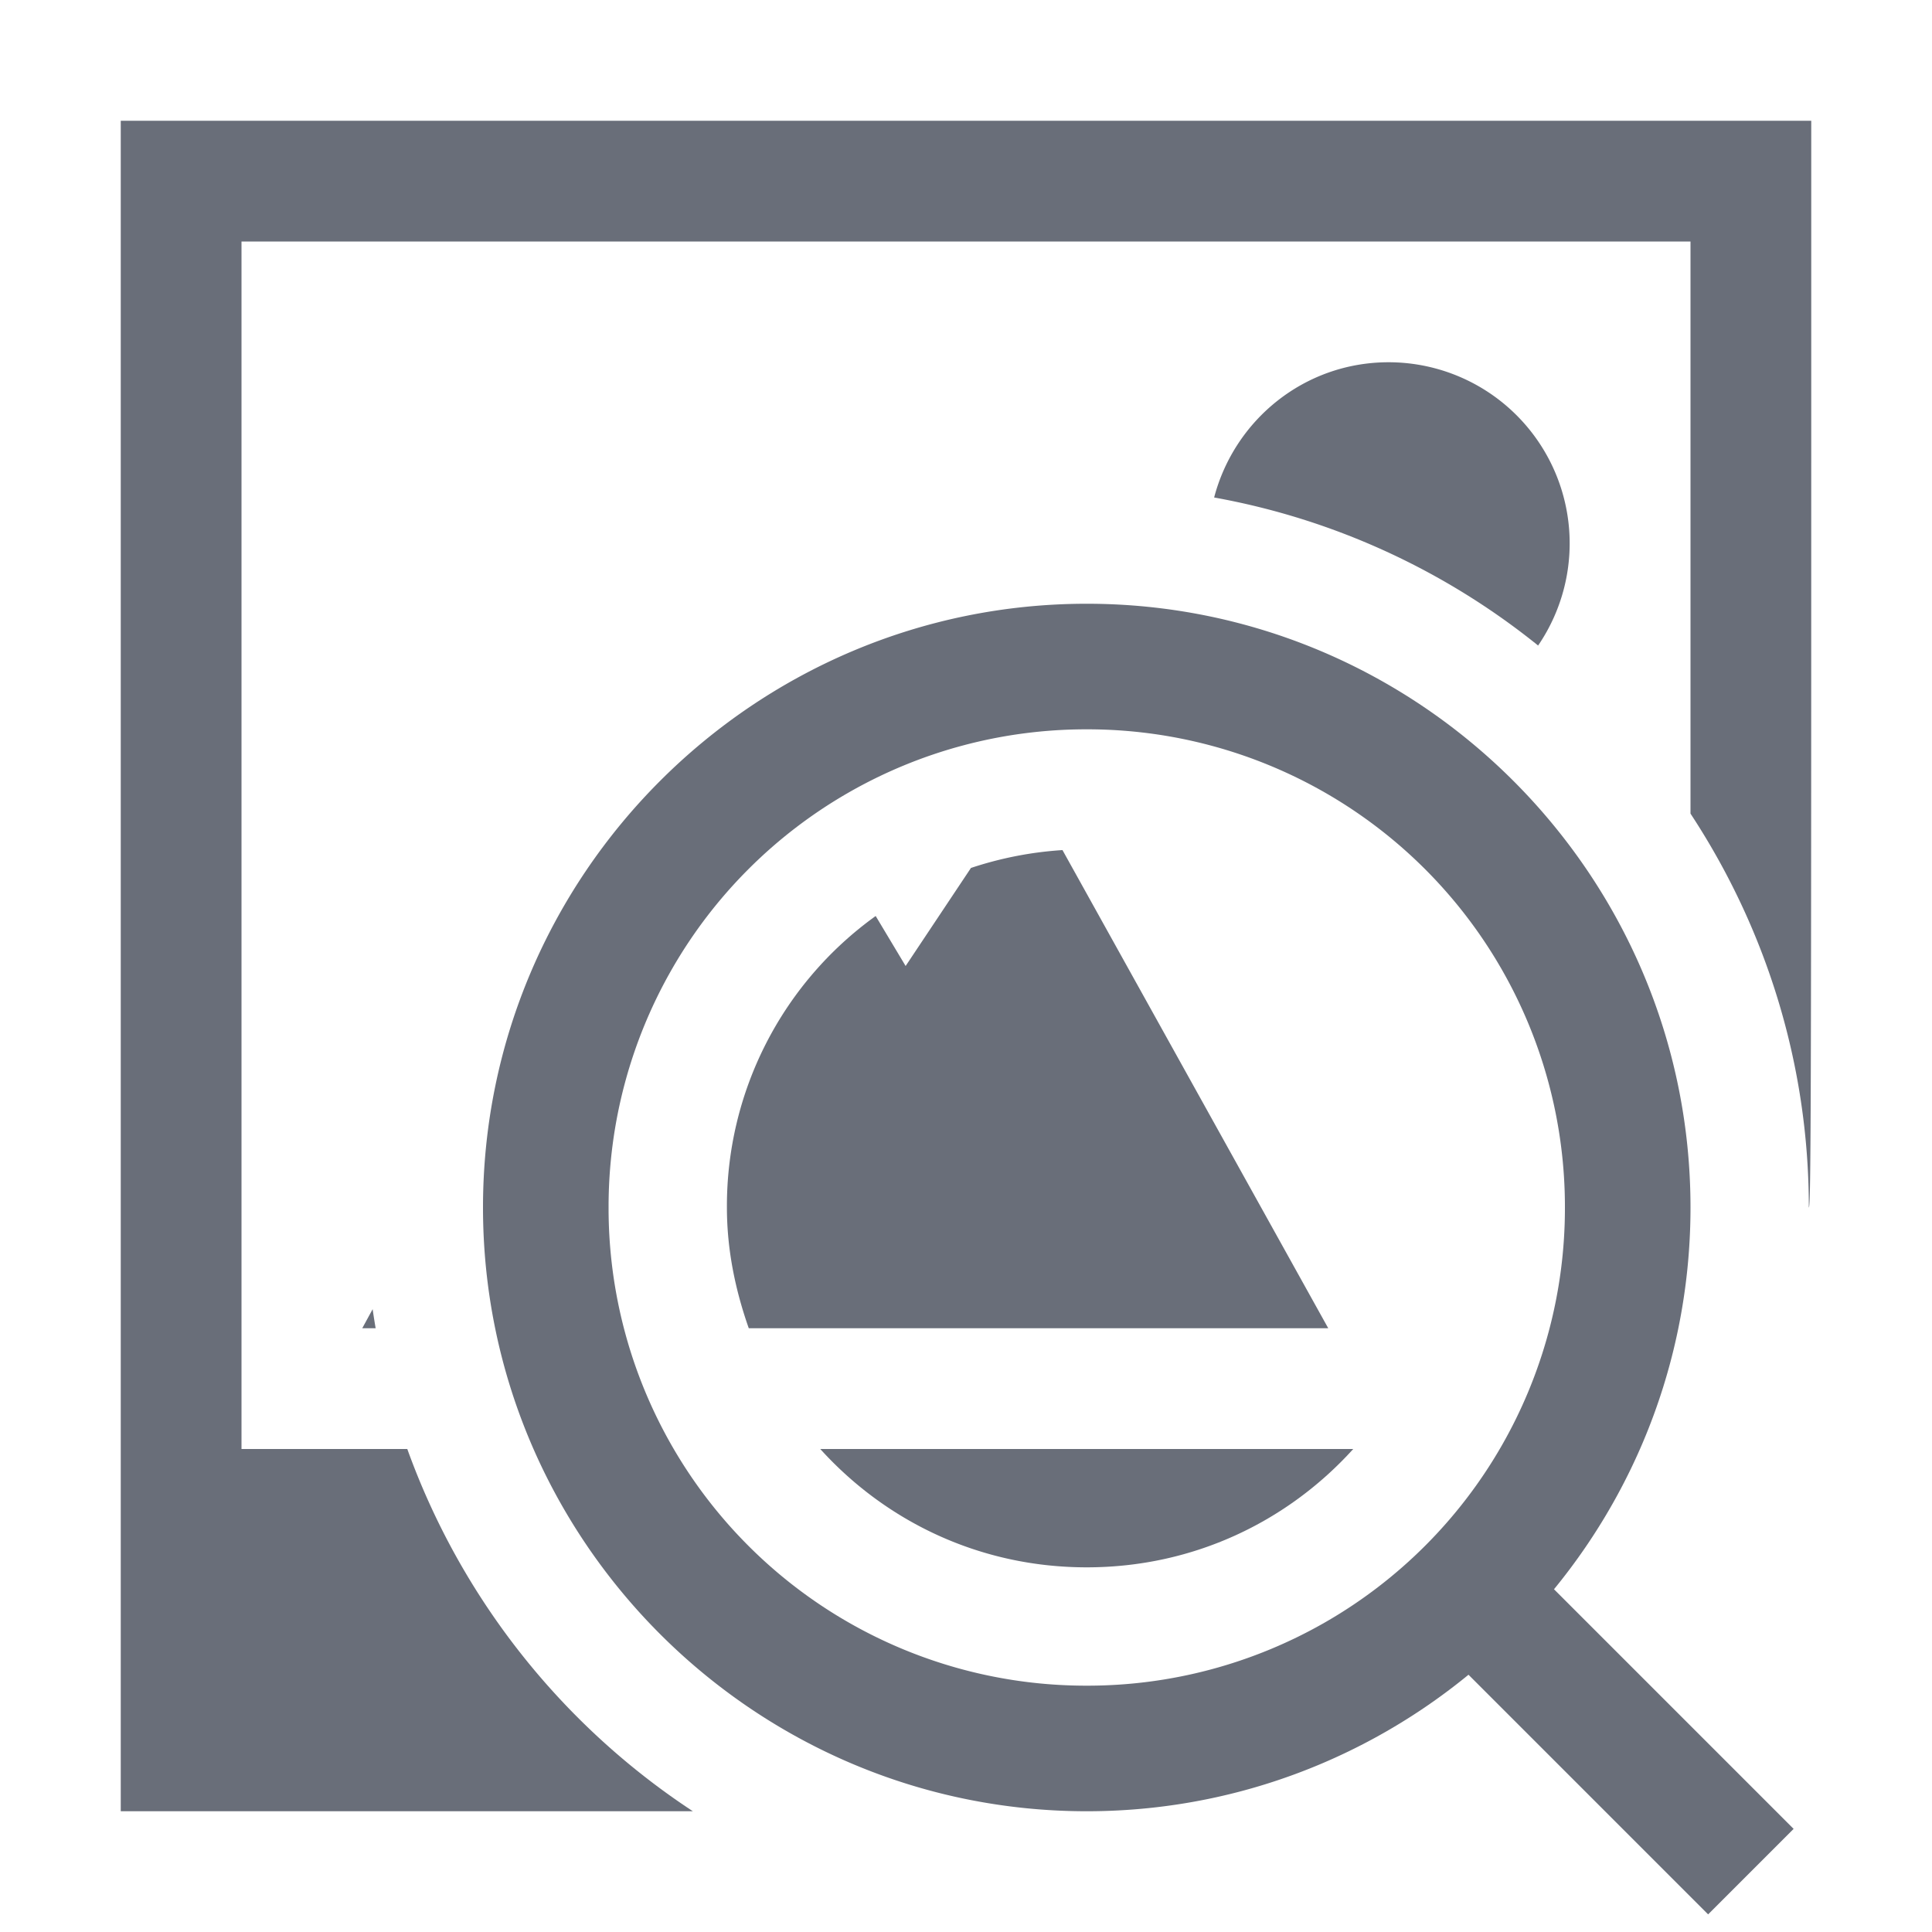 <svg xmlns="http://www.w3.org/2000/svg" width="16" height="16">
 <g color="#000" transform="translate(-532 -200)">
  <path fill="#696e79" d="M543.5 203c-.696 0-1.276.476-1.445 1.12 1 .18 1.919.61 2.683 1.226A1.5 1.5 0 0 0 543.5 203z" overflow="visible"/>
  <path fill="#696e79" d="M533 201v14h4.738a6.04 6.04 0 0 1-2.365-3H534v-10h12v4.738c.618.94.98 2.061.98 3.262.02 0 .02-1.254.02-9zm5.793 11c.543.6 1.322.98 2.207.98.885 0 1.664-.38 2.207-.98z" overflow="visible"/>
  <path fill="#696e79" d="M540.799 207.04a3.003 3.003 0 0 0-.758.148l-.541.812-.248-.414A2.956 2.956 0 0 0 538.02 210c0 .354.071.687.181 1H543zm-5.713 3.802L535 211h.111a5.913 5.913 0 0 1-.025-.158z" overflow="visible"/>
  <path fill="#696e79" d="M541 205c-2.755 0-5 2.245-5 5s2.245 5 5 5 5-2.245 5-5-2.245-5-5-5zm0 1.04a3.954 3.954 0 0 1 3.96 3.96 3.954 3.954 0 0 1-3.96 3.96 3.954 3.954 0 0 1-3.96-3.96 3.954 3.954 0 0 1 3.96-3.96z" font-family="sans-serif" font-weight="400" overflow="visible"/>
  <path fill="#696e79" fill-rule="evenodd" d="M544.354 212.646l-.708.708 2.5 2.5.708-.708z" font-family="sans-serif" font-weight="400" overflow="visible"/>
 </g>
</svg>
